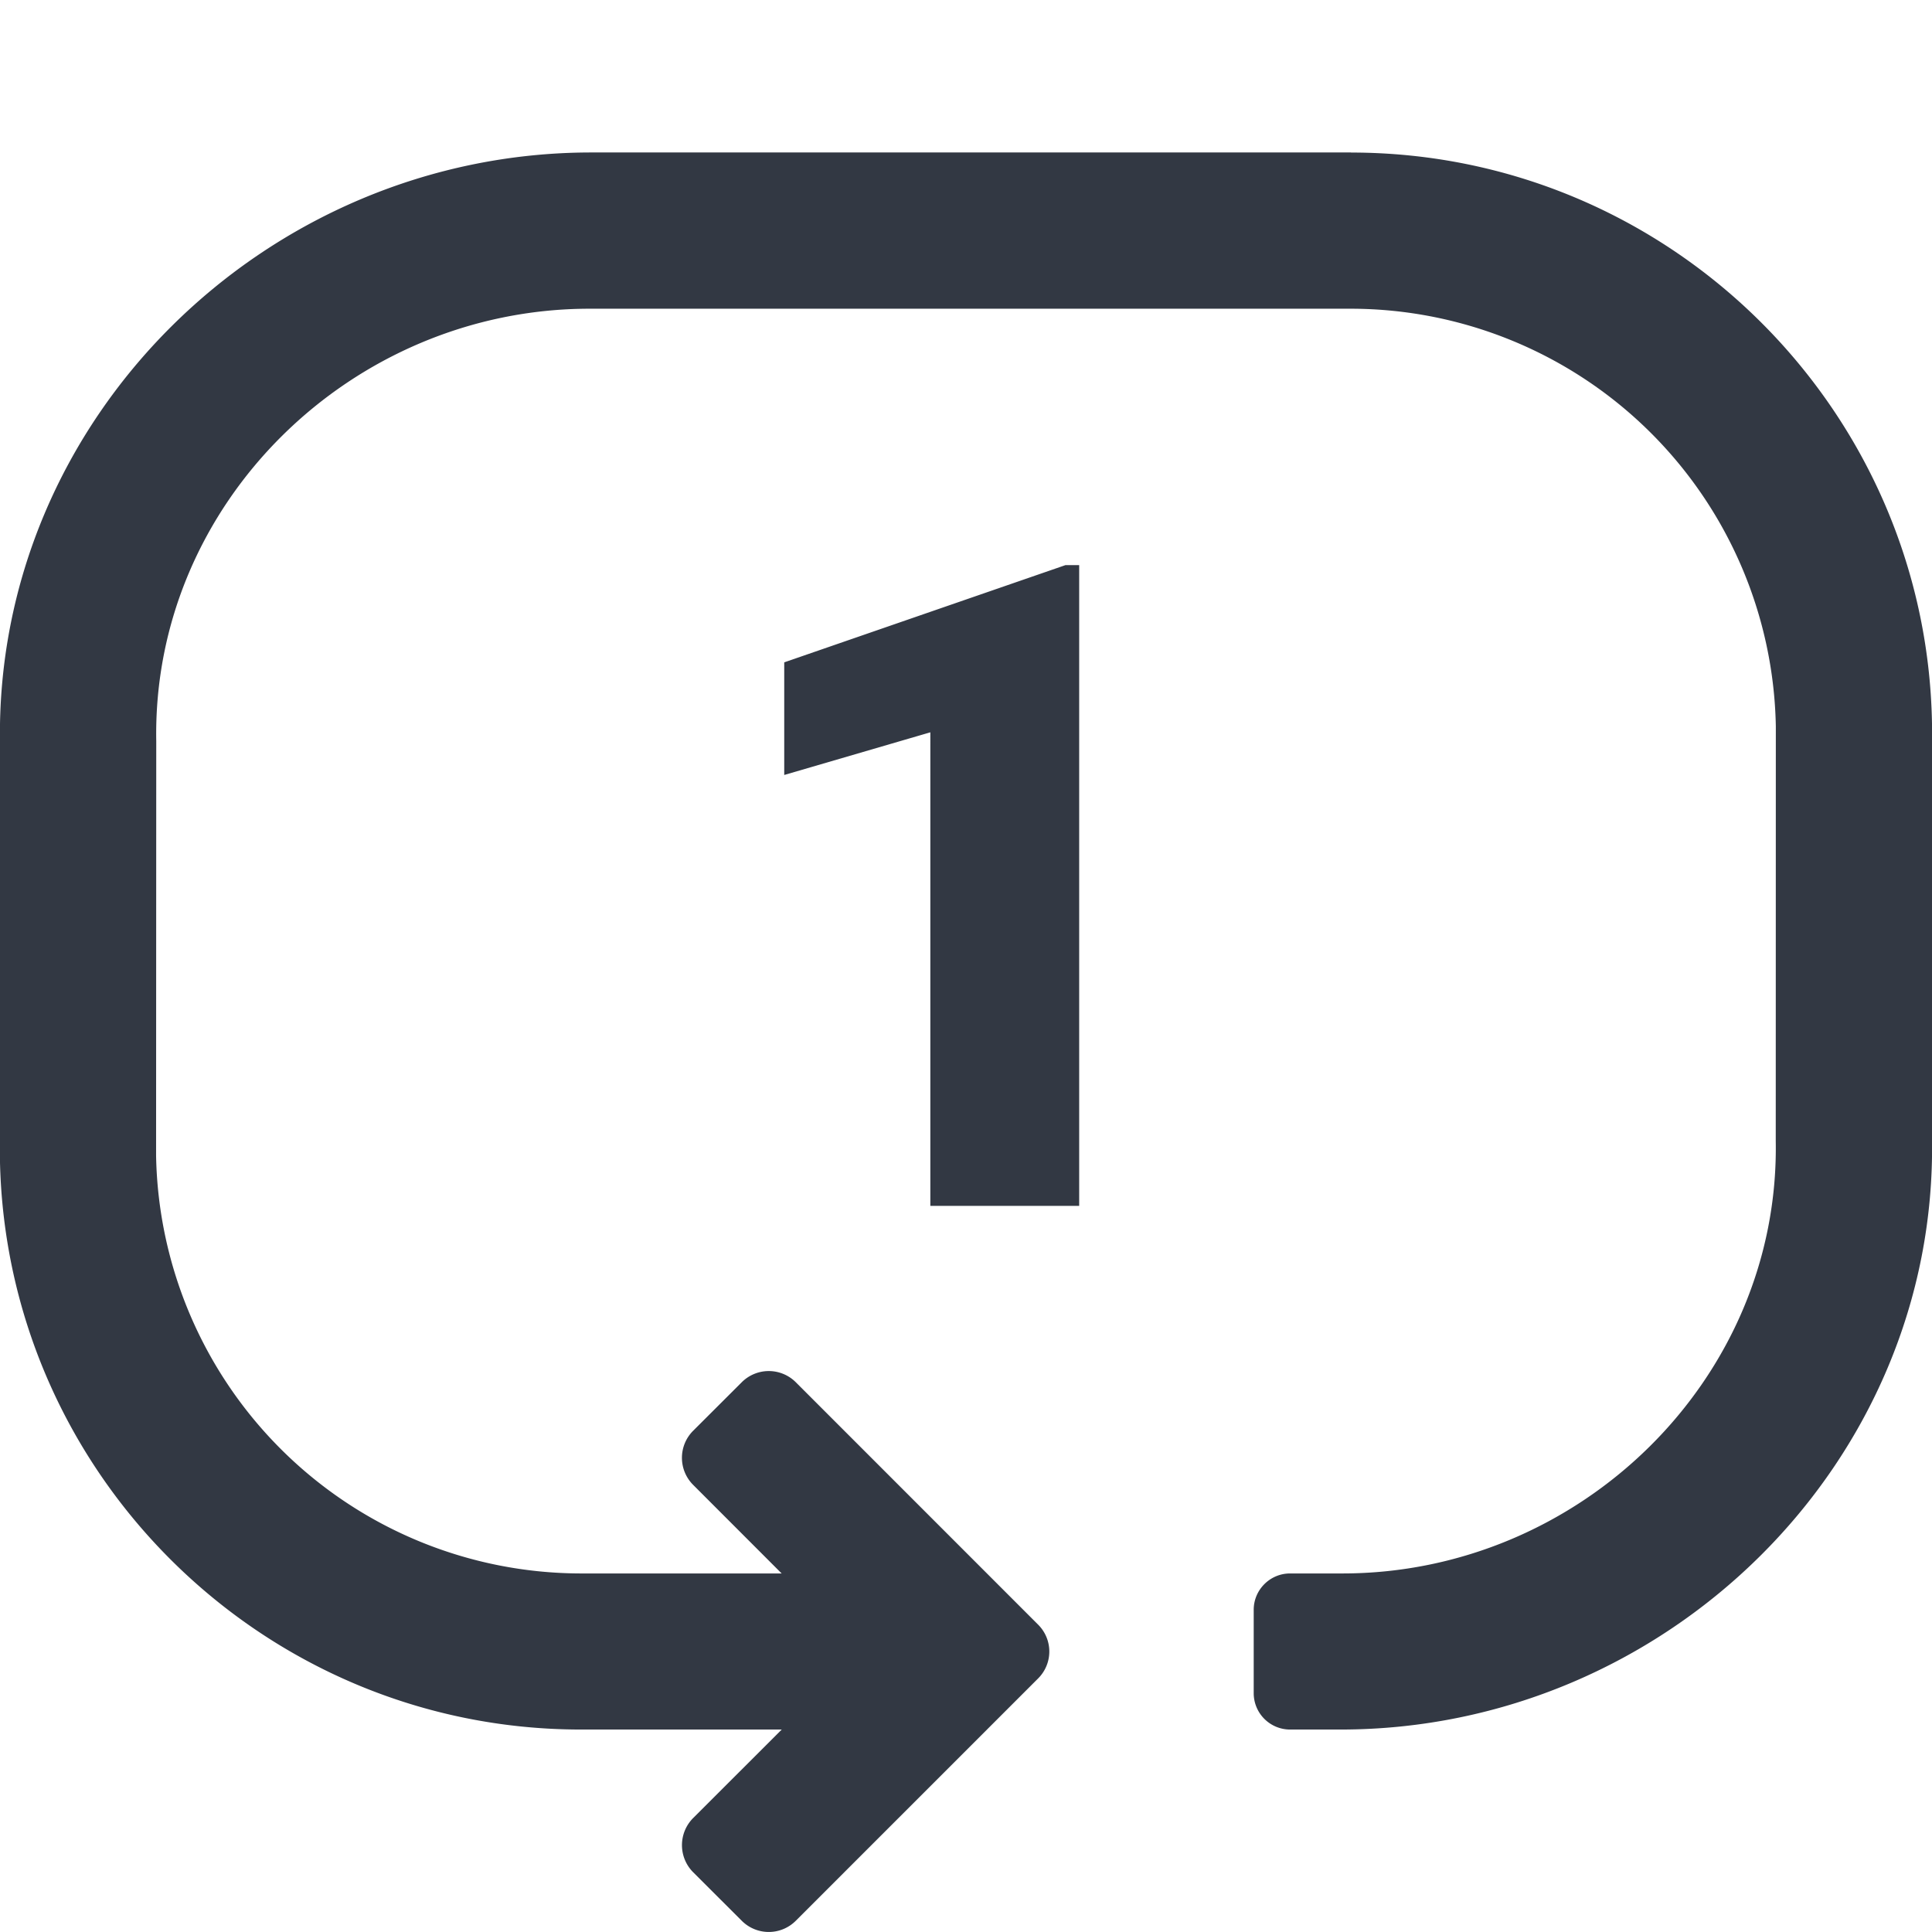 <svg xmlns="http://www.w3.org/2000/svg" width="24" height="24" viewBox="0 0 24 24">
    <path fill="#323843" fill-rule="evenodd" d="M9.742 8.228l3.494-1.208h.17v7.96h-1.849V9.097l-1.815.53V8.228zm7.04-6.333c3.938 0 7.15 3.17 7.218 7.093v5.154c.068 4.038-3.308 7.343-7.347 7.343h-.627a.452.452 0 0 1-.452-.45v-1.038c0-.248.203-.451.452-.451h.65c2.953 0 5.433-2.418 5.383-5.37l.001-5.153a5.285 5.285 0 0 0-5.278-5.188H7.324c-2.954 0-5.434 2.417-5.383 5.37l-.002 5.152a5.285 5.285 0 0 0 5.28 5.189H9.71l-1.099-1.1a.475.475 0 0 1 0-.673l.603-.602a.475.475 0 0 1 .672 0l3.008 3.009a.471.471 0 0 1 0 .672L9.886 23.86a.474.474 0 0 1-.672 0l-.603-.602a.477.477 0 0 1 0-.674l1.1-1.099H7.217c-3.939 0-7.15-3.17-7.218-7.092l.001-5.154C-.069 5.2 3.307 1.894 7.346 1.894h9.436z"/>
</svg>
